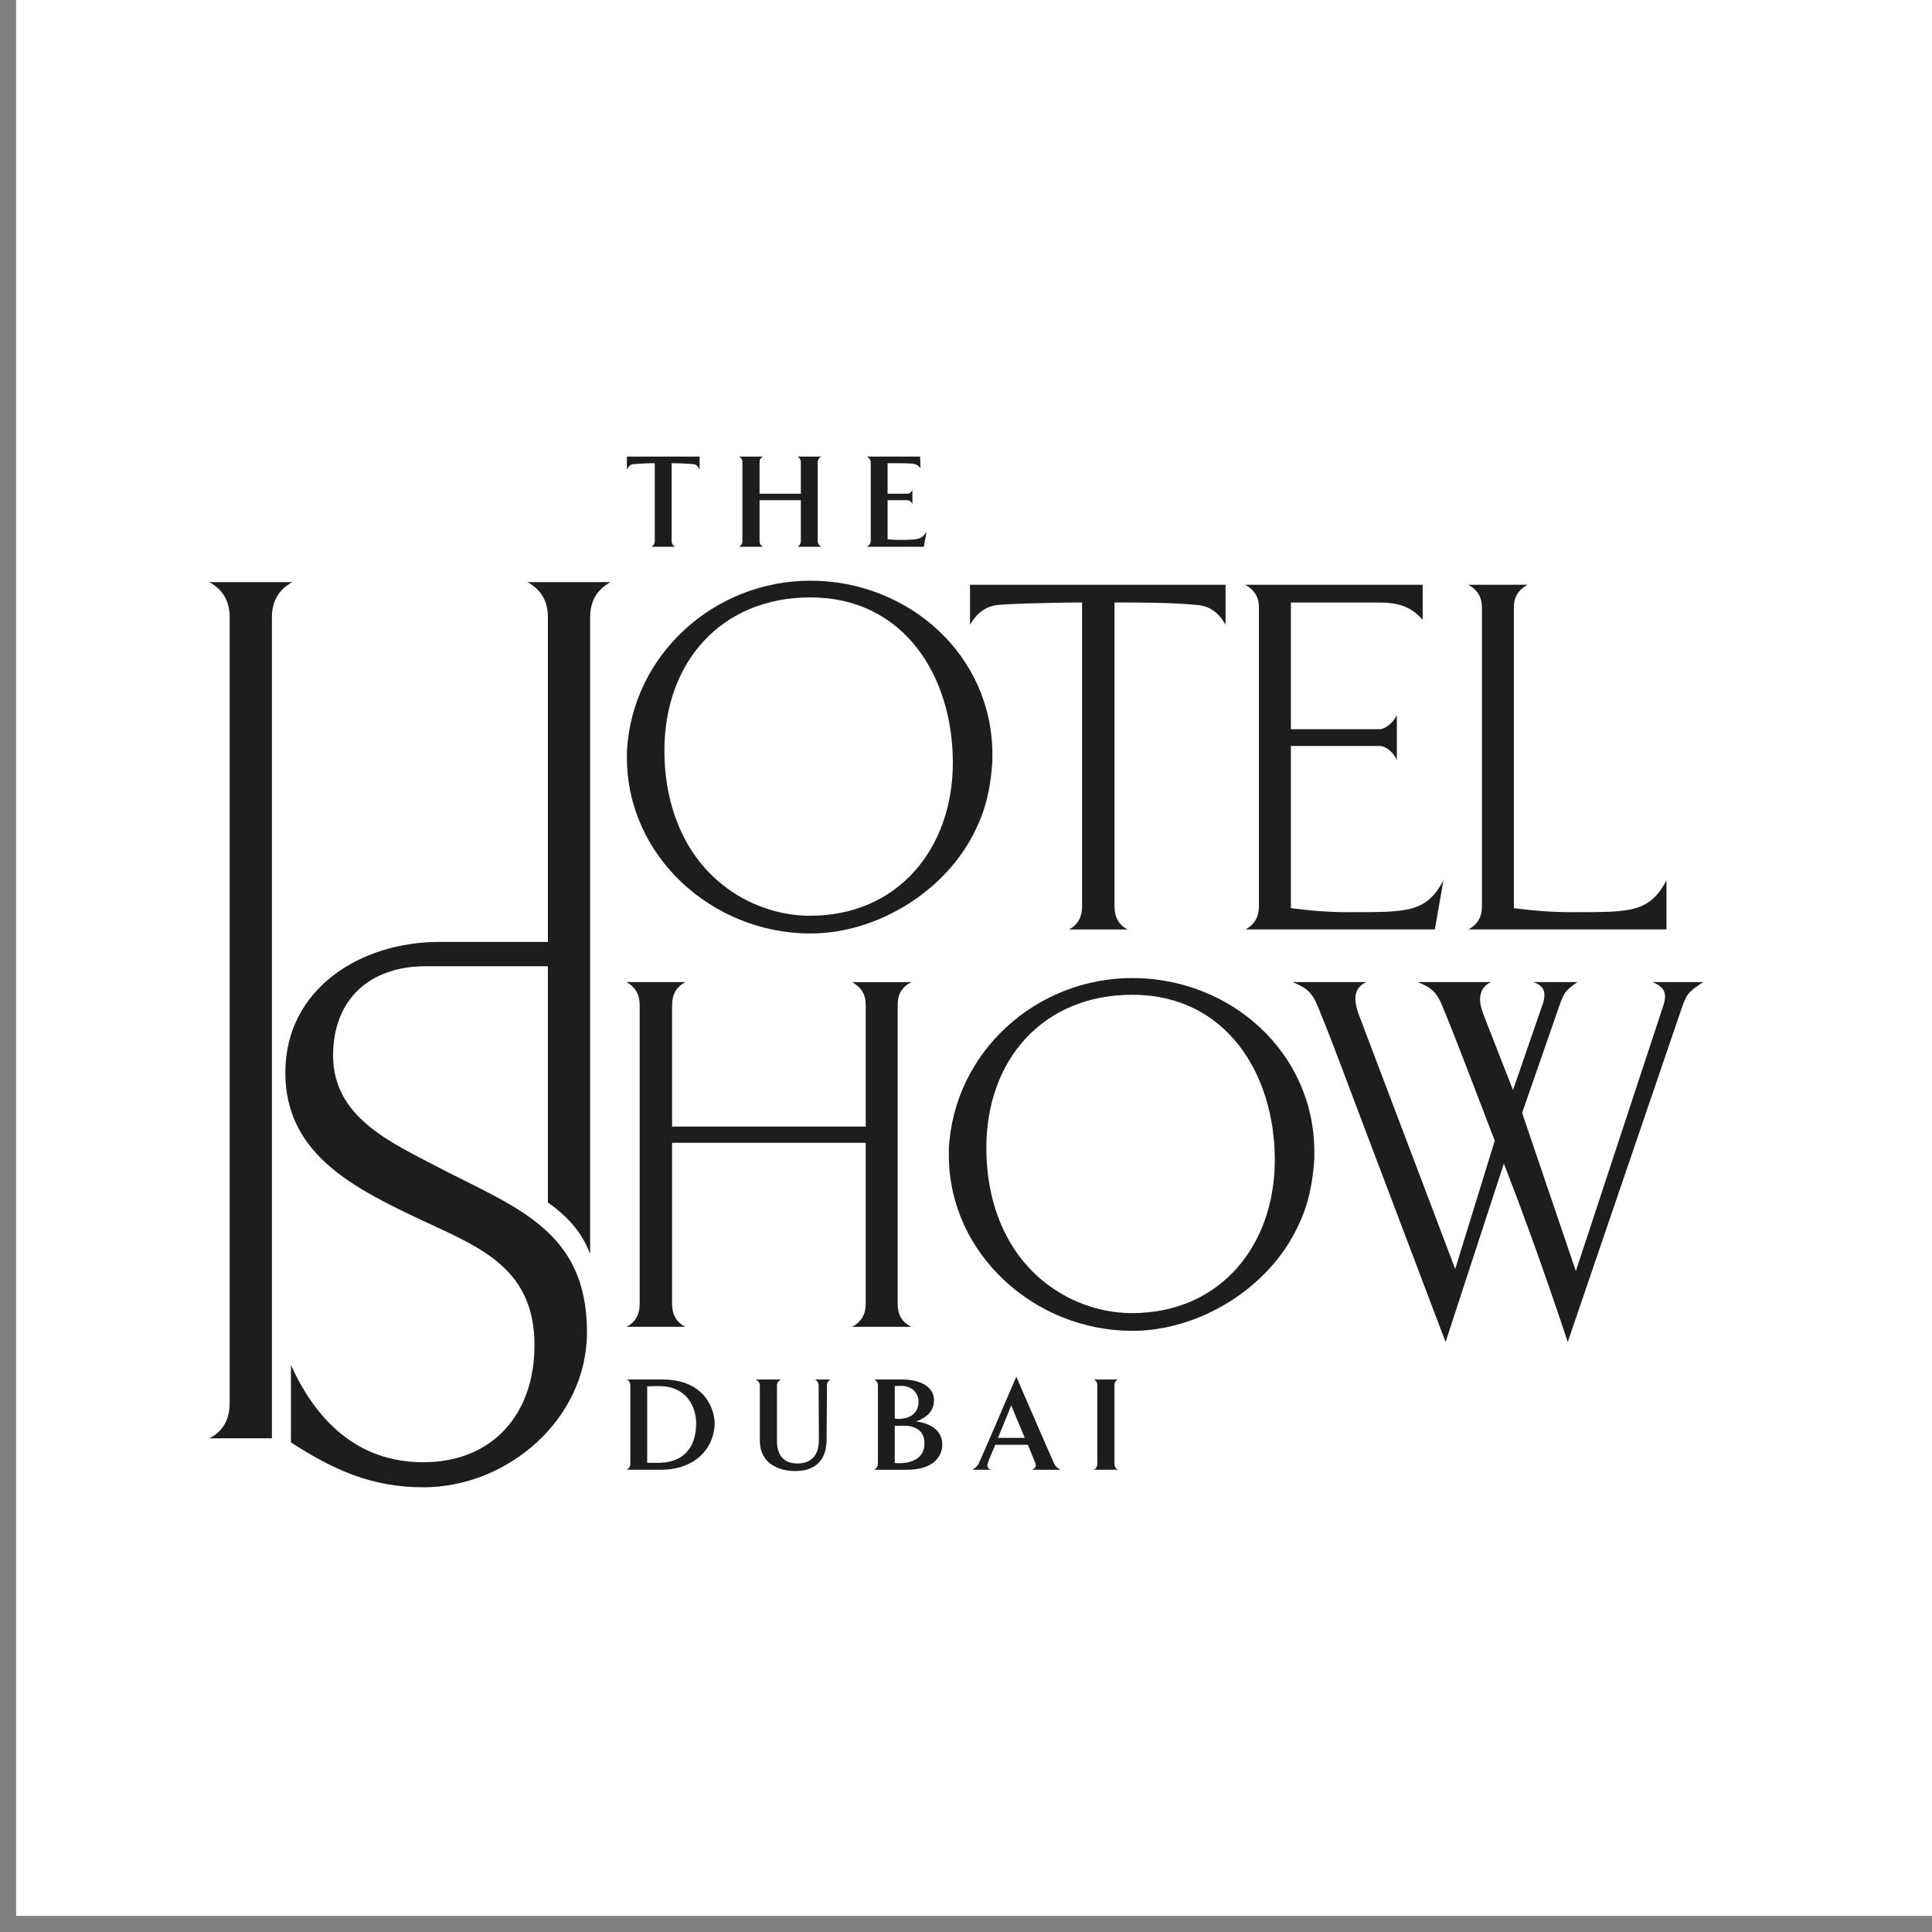 <?xml version="1.0" encoding="utf-8"?>
<!-- Generator: Adobe Illustrator 24.0.3, SVG Export Plug-In . SVG Version: 6.00 Build 0)  -->
<svg version="1.0" id="Layer_1" xmlns="http://www.w3.org/2000/svg" xmlns:xlink="http://www.w3.org/1999/xlink" x="0px" y="0px"
	 viewBox="0 0 120 120" enable-background="new 0 0 120 120" xml:space="preserve">
<rect x="0" y="0" width="120" height="120" fill="#808080" stroke="none"/>
<rect x="1" fill="#FFFFFF" width="119" height="119"/>
<g>
	<polygon fill="#231F20" points="191.125,29.257 198.057,42.742 212.921,17.003 212.919,17 177.516,17 159.815,47.659 
		177.514,78.316 192.328,52.663 180.39,29.257 	"/>
	<polygon fill="#231F20" points="198.792,44.172 210.046,66.062 199.162,66.062 193.06,54.098 179.074,78.319 212.919,78.319 
		230.621,47.659 213.701,18.355 	"/>
	<g>
		<path fill="#231F20" d="M159.815,90.59h2.514v13.36h-2.514V90.59z"/>
		<path fill="#231F20" d="M171.956,94.814v9.136h-2.495V90.59h2.181l6.189,9.155V90.59h2.534v13.36h-2.22L171.956,94.814z"/>
		<path fill="#231F20" d="M187.477,90.59h4.99c0.838,0,1.618,0.148,2.338,0.442c0.72,0.294,1.342,0.723,1.866,1.287
			c0.524,0.563,0.933,1.264,1.228,2.103c0.294,0.838,0.442,1.794,0.442,2.869c0,1.074-0.147,2.026-0.442,2.857
			c-0.295,0.832-0.704,1.53-1.228,2.094c-0.524,0.563-1.146,0.988-1.866,1.276c-0.721,0.289-1.5,0.433-2.338,0.433h-4.99V90.59z
			 M192.153,101.749c1.113,0,1.994-0.379,2.642-1.14c0.649-0.758,0.973-1.865,0.973-3.319c0-1.467-0.324-2.584-0.973-3.35
			c-0.648-0.766-1.529-1.15-2.642-1.15h-2.162v8.959H192.153z"/>
		<path fill="#231F20" d="M204.785,103.95V90.59h9.056v2.22h-6.641v3.183h5.423v2.181h-5.423v3.575h6.641v2.201H204.785z"/>
		<polygon fill="#231F20" points="226.665,97.304 230.742,90.604 227.787,90.605 224.899,95.634 222.011,90.605 219.075,90.604 
			223.151,97.304 219.059,103.964 222.031,103.964 224.899,98.954 227.748,103.964 230.756,103.964 		"/>
	</g>
</g>
<g>
	<path fill="#1D1D1B" d="M50.335,57.981c4.219,0,8.533-2.708,10.296-6.517c0.661-1.354,0.913-2.708,1.008-4.188
		c0-0.126,0-0.283,0-0.409c0-6.202-5.227-10.799-11.303-10.799c-5.982,0-11.083,4.597-11.397,10.61c0,0.126,0,0.252,0,0.378
		C38.937,53.227,44.289,57.981,50.335,57.981z M50.335,37.106c5.825,0,8.848,4.912,8.848,10.264c0,5.29-3.369,9.509-8.879,9.509
		c-1.354,0-2.708-0.346-3.904-0.945c-3.558-1.826-5.132-5.447-5.132-9.319C41.267,41.168,44.762,37.106,50.335,37.106z"/>
	<path fill="#1D1D1B" d="M61.951,37.579c0.567-0.063,1.165-0.063,1.732-0.094c1.196-0.031,2.362-0.063,3.527-0.063v18.891
		c0,0.63-0.252,1.133-0.819,1.417h3.652c-0.567-0.283-0.819-0.787-0.819-1.417V37.421c1.637,0,3.526,0,5.164,0.158
		c0.787,0.063,1.354,0.535,1.732,1.228V36.32H60.251v2.487C60.628,38.146,61.164,37.673,61.951,37.579z"/>
	<path fill="#1D1D1B" d="M77.345,57.729h11.776l0.535-3.054c-0.819,1.574-1.763,1.858-3.463,1.952
		c-0.819,0.031-1.637,0.031-2.456,0.031c-1.196,0-2.362-0.094-3.558-0.252V46.332h5.479c0.472,0,0.944,0.472,1.102,0.882v-2.802
		c-0.158,0.378-0.661,0.882-1.102,0.882h-5.479v-7.871h5.415c1.165,0,1.984,0.189,2.771,1.071V36.32h-11.02
		c0.567,0.315,0.85,0.756,0.85,1.417v18.576C78.196,56.942,77.912,57.446,77.345,57.729z"/>
	<path fill="#1D1D1B" d="M52.922,82.41h3.684c-0.598-0.283-0.85-0.787-0.85-1.417V62.417c0-0.661,0.252-1.102,0.85-1.417h-3.684
		c0.567,0.315,0.85,0.756,0.85,1.417v7.556H41.745v-7.556c0-0.63,0.252-1.102,0.819-1.417h-3.652
		c0.567,0.315,0.819,0.787,0.819,1.417v18.576c0,0.63-0.252,1.133-0.819,1.417h3.652c-0.567-0.283-0.819-0.787-0.819-1.417V70.981
		h12.027v10.012C53.773,81.623,53.489,82.127,52.922,82.41z"/>
	<path fill="#1D1D1B" d="M70.331,60.748c-5.982,0-11.083,4.597-11.397,10.61c0,0.126,0,0.252,0,0.378
		c0,6.171,5.352,10.925,11.397,10.925c4.219,0,8.533-2.708,10.296-6.517c0.661-1.354,0.913-2.708,1.008-4.188
		c0-0.126,0-0.283,0-0.409C81.635,65.345,76.408,60.748,70.331,60.748z M70.3,81.56c-1.354,0-2.708-0.346-3.904-0.945
		c-3.558-1.826-5.132-5.447-5.132-9.319c0-5.447,3.495-9.509,9.068-9.509c5.825,0,8.848,4.912,8.848,10.264
		C79.179,77.341,75.81,81.56,70.3,81.56z"/>
	<path fill="#1D1D1B" d="M102.633,61c0.41,0.158,0.787,0.41,0.787,0.882c0,0.22-0.063,0.441-0.126,0.63l-5.415,16.435l-3.337-9.823
		l2.298-6.612c0.315-0.882,0.346-0.945,1.133-1.512h-2.739c0.378,0.126,0.693,0.346,0.693,0.787c0,0.252-0.063,0.504-0.158,0.724
		l-1.794,5.195l-1.858-4.754c-0.094-0.283-0.189-0.567-0.189-0.882c0-0.472,0.221-0.882,0.693-1.071h-4.565
		c0.881,0.346,1.196,0.661,1.543,1.512c1.133,2.771,2.172,5.573,3.243,8.343l-2.456,7.966l-6.013-15.868
		c-0.094-0.283-0.189-0.598-0.189-0.913c0-0.472,0.22-0.85,0.692-1.039h-4.597c0.882,0.346,1.228,0.661,1.574,1.512
		c1.008,2.456,1.921,4.975,2.865,7.462c1.7,4.471,3.369,8.91,5.069,13.381l3.621-11.083c1.417,3.652,2.739,7.368,3.967,11.083
		l7.115-20.843c0.315-0.913,0.535-0.976,1.291-1.512H102.633z"/>
	<path fill="#1D1D1B" d="M41.13,85.682h-2.192c0.124,0.066,0.214,0.181,0.214,0.371v4.863c0,0.181-0.091,0.297-0.214,0.371h2.119
		c2.225,0,3.329-1.451,3.329-2.885C44.385,87.603,43.842,85.682,41.13,85.682z M40.858,90.858c-0.156,0-0.461,0-0.659,0v-4.747
		c0.124-0.016,0.561-0.016,0.758-0.016c1.706,0,2.283,1.319,2.283,2.308C43.24,89.606,42.72,90.858,40.858,90.858z"/>
	<path fill="#1D1D1B" d="M50.846,86.053l0.016,3.387c0,0.816-0.354,1.459-1.335,1.459c-1.072,0-1.269-0.816-1.269-1.393v-3.453
		c0-0.19,0.124-0.305,0.256-0.371h-1.582c0.132,0.066,0.264,0.181,0.264,0.371v3.429c0,1.459,1.228,1.887,2.192,1.887
		c1.121,0,1.946-0.544,1.954-1.945l0.024-3.371c0-0.19,0.091-0.305,0.214-0.371h-0.956C50.747,85.748,50.846,85.864,50.846,86.053z"
		/>
	<path fill="#1D1D1B" d="M56.877,88.287c0,0,1.137-0.28,1.137-1.302c0-1.104-1.336-1.302-1.896-1.302h-1.821
		c0.132,0.066,0.231,0.181,0.231,0.371v4.863c0,0.181-0.099,0.297-0.231,0.371h2.036c1.739,0,2.192-0.907,2.192-1.566
		C58.525,88.394,56.877,88.287,56.877,88.287z M55.575,86.095c0,0,0.189-0.017,0.412-0.017c0.61,0,1.064,0.404,1.064,0.989
		c0,0.849-0.734,1.063-1.204,1.063c-0.132,0-0.272-0.016-0.272-0.016C55.575,87.702,55.575,86.095,55.575,86.095z M55.846,90.883
		c-0.173,0-0.272-0.025-0.272-0.025c0-1.022,0-2.299,0-2.299s0.33-0.008,0.503-0.008c0.684,0,1.343,0.231,1.343,1.104
		C57.421,90.644,56.523,90.883,55.846,90.883z"/>
	<path fill="#1D1D1B" d="M65.464,90.883c-0.148-0.313-2.341-5.374-2.341-5.374s-2.168,5.061-2.324,5.374
		c-0.082,0.157-0.156,0.247-0.387,0.404h1.137c-0.223-0.099-0.264-0.214-0.189-0.412c0.016-0.091,0.214-0.577,0.461-1.137h2.019
		c0.231,0.56,0.445,1.063,0.47,1.146c0.058,0.173,0.016,0.288-0.198,0.404h1.764C65.604,91.147,65.546,91.056,65.464,90.883z
		 M61.986,89.309c0.264-0.618,0.824-2.019,0.824-2.019s0.453,1.104,0.841,2.019H61.986z"/>
	<path fill="#1D1D1B" d="M69.435,85.682h-1.492c0.132,0.066,0.214,0.181,0.214,0.371v4.863c0,0.181-0.082,0.297-0.214,0.371h1.492
		c-0.14-0.074-0.214-0.19-0.214-0.371v-4.863C69.22,85.864,69.295,85.748,69.435,85.682z"/>
	<path fill="#1D1D1B" d="M39.35,28.828c0,0,0.709-0.058,1.319-0.058v4.822c0,0.181-0.082,0.297-0.214,0.371h1.475
		c-0.123-0.074-0.214-0.19-0.214-0.371V28.77c0.602,0,1.352,0.058,1.352,0.058c0.198,0.008,0.313,0.19,0.387,0.33v-0.799h-4.517
		v0.799C39.012,29.017,39.152,28.836,39.35,28.828z"/>
	<path fill="#1D1D1B" d="M45.9,33.963h1.492c-0.14-0.074-0.214-0.19-0.214-0.371v-2.522h2.564v2.522
		c0,0.181-0.082,0.297-0.214,0.371h1.492c-0.14-0.074-0.231-0.19-0.231-0.371v-4.863c0-0.19,0.091-0.305,0.231-0.371h-1.492
		c0.132,0.066,0.214,0.181,0.214,0.371v1.937h-2.564v-1.937c0-0.19,0.074-0.305,0.214-0.371H45.9
		c0.132,0.066,0.214,0.181,0.214,0.371v4.863C46.115,33.773,46.032,33.888,45.9,33.963z"/>
	<path fill="#1D1D1B" d="M53.836,33.963h3.544l0.173-0.948c-0.305,0.519-0.634,0.494-1.352,0.519
		c-0.404,0.008-0.906-0.016-1.071-0.041v-2.423h1.244c0.116,0,0.256,0.124,0.297,0.239v-0.873c-0.041,0.099-0.181,0.231-0.297,0.231
		H55.13V28.77c0,0,1.154,0,1.401,0.016c0.313,0.017,0.486,0.082,0.643,0.297l-0.025-0.725h-3.313
		c0.132,0.066,0.247,0.181,0.247,0.371v4.863C54.083,33.789,53.976,33.88,53.836,33.963z"/>
	<path fill="#1D1D1B" d="M91.197,57.729h12.311v-3.054c-0.819,1.574-1.763,1.858-3.464,1.952c-0.819,0.031-1.637,0.031-2.456,0.031
		c-1.196,0-2.361-0.094-3.558-0.252V37.736c0-0.661,0.283-1.102,0.85-1.417h-3.684c0.567,0.315,0.85,0.756,0.85,1.417v18.576
		C92.048,56.942,91.764,57.446,91.197,57.729z"/>
	<path fill="#1D1D1B" d="M13,36.157c0.876,0.486,1.265,1.217,1.265,2.19v48.801c0,0.973-0.389,1.752-1.265,2.19h3.889v-2.19v-8.807
		V38.347c0-0.974,0.389-1.704,1.265-2.19H13z"/>
	<path fill="#1D1D1B" d="M34.031,38.347v20.158h-6.77c-4.818,0-9.539,2.872-9.539,8.128c0,4.818,3.893,6.96,7.738,8.809
		c3.942,1.898,7.738,3.017,7.738,8.128c0,4.185-2.531,7.252-6.911,7.252c-4.126,0-6.679-2.645-8.214-6.033v4.802
		c2.579,1.67,4.967,2.788,8.214,2.788c5.256,0,10.172-4.234,10.172-9.636c0-6.327-4.428-7.738-9.198-10.22
		c-2.969-1.558-6.571-3.115-6.571-6.959c0-3.505,2.287-5.548,5.743-5.548h7.597v14.672c1.039,0.737,2.073,1.708,2.624,3.202V38.347
		c0-0.974,0.389-1.704,1.265-2.19h-5.155C33.642,36.643,34.031,37.373,34.031,38.347z"/>
</g>
</svg>
